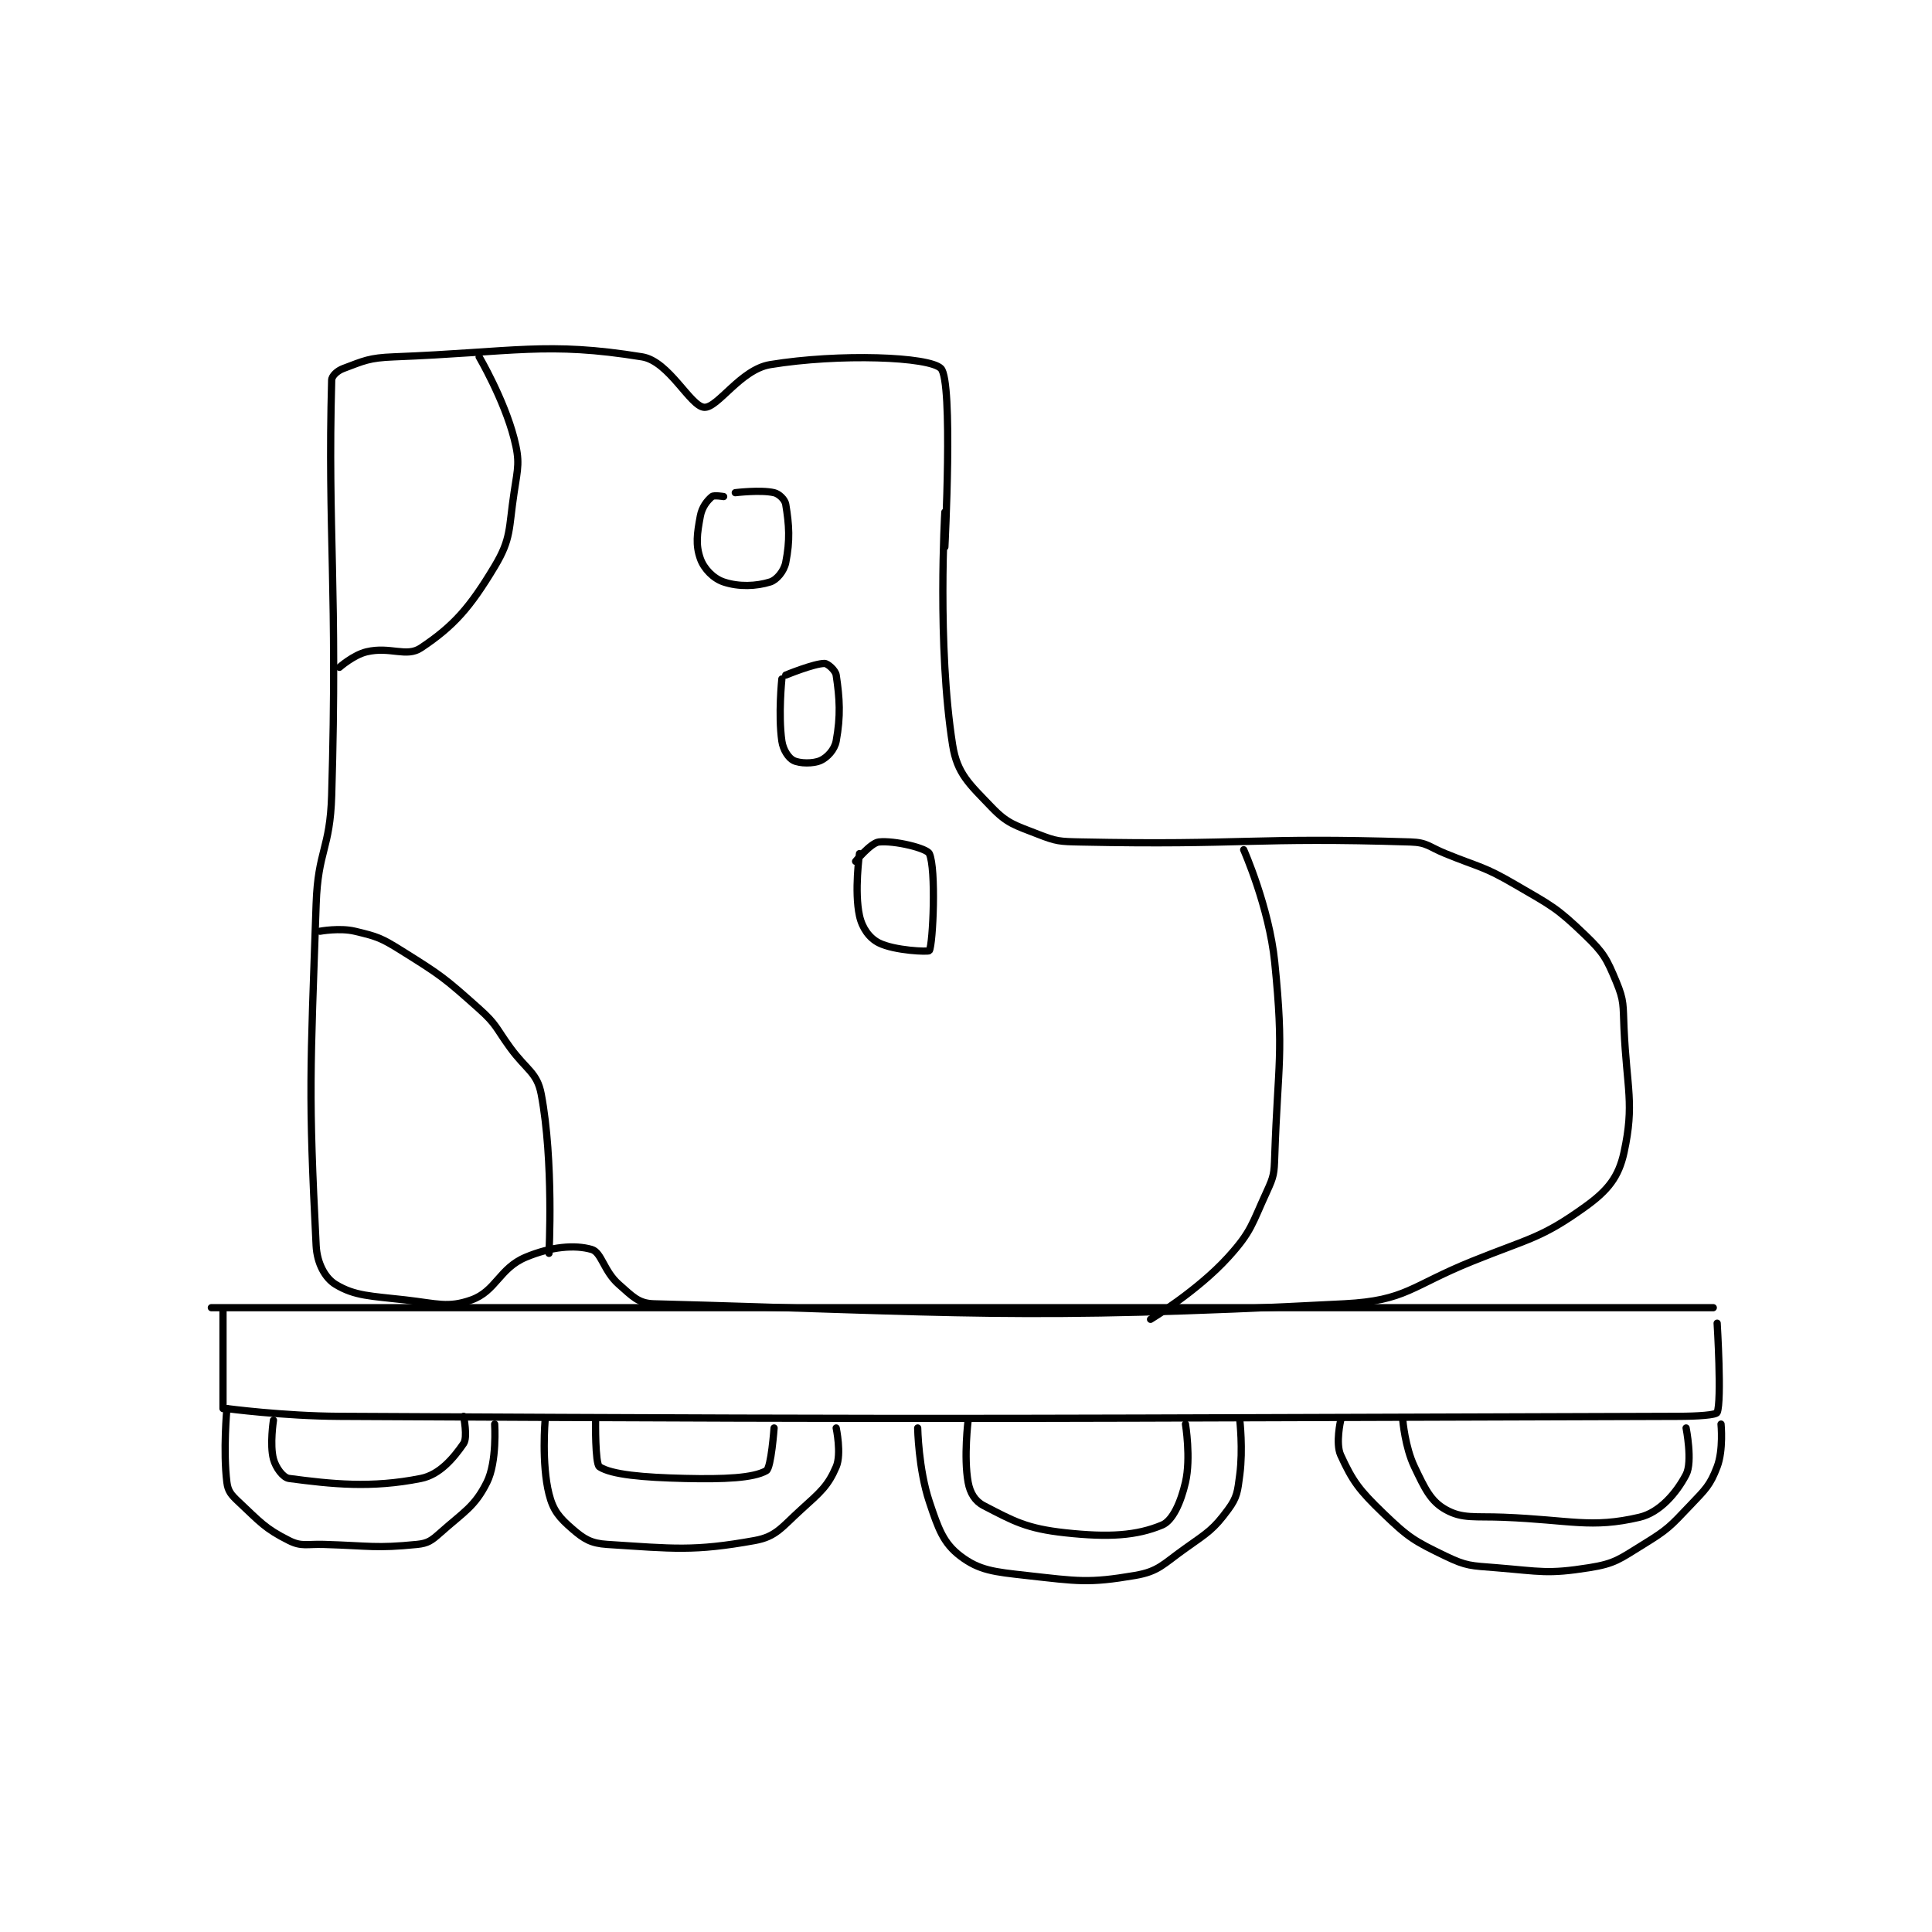 <?xml version="1.0" encoding="utf-8"?>
<!DOCTYPE svg PUBLIC "-//W3C//DTD SVG 1.1//EN" "http://www.w3.org/Graphics/SVG/1.1/DTD/svg11.dtd">
<svg viewBox="0 0 800 800" preserveAspectRatio="xMinYMin meet" xmlns="http://www.w3.org/2000/svg" version="1.1">
<g fill="none" stroke="black" stroke-linecap="round" stroke-linejoin="round" stroke-width="1.867">
<g transform="translate(87.52,147.767) scale(1.607) translate(-88,-56)">
<path id="0" d="M277 96 C277 96 274.959 130.409 279 156 C280.178 163.458 283.328 166.07 289 172 C293.1 176.286 294.987 176.647 301 179 C305.807 180.881 306.57 180.887 312 181 C353.799 181.871 356.694 179.714 397 181 C401.313 181.138 401.637 182.222 406 184 C415.074 187.697 415.724 187.172 424 192 C433.341 197.449 434.569 197.855 442 205 C446.761 209.577 447.513 211.03 450 217 C452.082 221.996 451.729 223.049 452 229 C452.716 244.75 454.731 248.435 452 261 C450.619 267.351 447.828 270.816 442 275 C430.649 283.149 427.778 283.041 413 289 C397.031 295.439 395.893 299.171 380 300 C295.738 304.393 280.096 302.088 202 300 C197.993 299.893 196.491 298.054 193 295 C189.118 291.603 188.553 286.745 186 286 C181.645 284.73 175.512 285.269 169 288 C162.205 290.849 161.342 296.75 155 299 C148.978 301.137 146.192 299.936 138 299 C129.106 297.983 124.956 298.016 120 295 C117.311 293.363 115.234 289.589 115 285 C112.991 245.625 113.5 240.507 115 197 C115.48 183.089 118.588 182.906 119 169 C120.568 116.083 117.938 100.949 119 62 C119.031 60.878 120.456 59.579 122 59 C127.286 57.018 128.618 56.249 135 56 C166.138 54.787 174.413 52.005 199 56 C205.958 57.131 211.417 68.783 215 69 C218.486 69.211 224.36 59.252 232 58 C249.812 55.08 273.062 55.932 276 59 C279.199 62.341 277 105 277 105 "/>
<path id="1" d="M88 301 L475 301 "/>
<path id="2" d="M91 302 L91 327 "/>
<path id="3" d="M92 327 C92 327 106.529 328.923 121 329 C293.087 329.92 294.356 329.483 466 329 C470.977 328.986 475.723 328.665 476 328 C477.234 325.038 476 305 476 305 "/>
<path id="4" d="M92 327 C92 327 90.992 337.932 92 346 C92.285 348.283 93.094 349.213 95 351 C100.548 356.202 101.805 357.903 108 361 C111.269 362.635 112.516 361.864 117 362 C128.916 362.361 130.34 363.066 141 362 C143.798 361.72 144.733 361.015 147 359 C153.16 353.524 155.86 352.28 159 346 C161.644 340.712 161 331 161 331 "/>
<path id="5" d="M174 330 C174 330 173.041 341.165 175 349 C176.069 353.274 177.647 355.094 181 358 C184.029 360.625 185.828 361.734 190 362 C207.1 363.091 212.241 363.837 228 361 C233.547 360.002 234.94 357.578 240 353 C244.985 348.49 246.884 346.937 249 342 C250.424 338.677 249 332 249 332 "/>
<path id="6" d="M270 332 C270 332 270.192 342.575 273 351 C275.34 358.02 276.626 361.676 281 365 C285.881 368.71 289.678 369.075 298 370 C311.273 371.475 313.974 372.053 326 370 C332.097 368.959 333.196 367.111 339 363 C344.844 358.861 346.212 358.141 350 353 C352.346 349.817 352.428 348.383 353 344 C353.852 337.466 353 330 353 330 "/>
<path id="7" d="M379 330 C379 330 377.61 335.966 379 339 C382.096 345.756 383.762 347.993 390 354 C396.519 360.278 397.95 361.114 406 365 C411.458 367.635 412.589 367.48 419 368 C430.618 368.942 432.219 369.702 443 368 C449.714 366.94 450.849 365.786 457 362 C463.312 358.116 463.842 357.429 469 352 C473.013 347.776 474.162 346.824 476 342 C477.651 337.666 477 331 477 331 "/>
<path id="8" d="M157 56 C157 56 163.411 66.932 166 77 C167.555 83.046 167.003 84.38 166 91 C164.585 100.342 165.324 102.793 161 110 C154.632 120.614 150.469 125.354 142 131 C138.236 133.509 134.089 130.55 128 132 C124.599 132.81 121 136 121 136 "/>
<path id="9" d="M116 204 C116 204 121.063 203.062 125 204 C130.77 205.374 131.728 205.705 137 209 C147.239 215.4 148.002 215.966 157 224 C161.561 228.073 161.252 228.846 165 234 C169.222 239.805 171.938 240.37 173 246 C176.253 263.243 175 287 175 287 "/>
<path id="10" d="M354 183 C354 183 360.559 197.773 362 212 C364.416 235.863 362.826 237.62 362 262 C361.85 266.421 361.797 267.106 360 271 C356.085 279.482 356.074 281.319 350 288 C342.042 296.753 330 304 330 304 "/>
<path id="11" d="M220 92 C220 92 217.508 91.577 217 92 C215.787 93.01 214.435 94.683 214 97 C213.141 101.583 212.742 104.437 214 108 C214.928 110.629 217.377 113.126 220 114 C223.934 115.311 228.393 115.127 232 114 C233.672 113.478 235.558 111.211 236 109 C237.144 103.282 236.886 99.317 236 94 C235.793 92.76 234.277 91.295 233 91 C229.541 90.202 223 91 223 91 "/>
<path id="12" d="M235 139 C235 139 234.034 148.238 235 155 C235.328 157.294 236.738 159.369 238 160 C239.606 160.803 243.086 160.87 245 160 C246.715 159.22 248.6 157.198 249 155 C250.186 148.476 249.909 144.056 249 138 C248.816 136.771 246.815 135 246 135 C243.284 135 236 138 236 138 "/>
<path id="13" d="M255 184 C255 184 253.634 193.718 255 200 C255.69 203.175 257.549 205.774 260 207 C264.038 209.019 272.794 209.364 273 209 C273.962 207.297 274.791 187.857 273 184 C272.353 182.606 264.038 180.575 260 181 C257.923 181.219 254 186 254 186 "/>
<path id="14" d="M104 330 C104 330 103.013 336.299 104 340 C104.599 342.245 106.489 344.801 108 345 C119.028 346.451 129.14 347.572 142 345 C146.841 344.032 150.422 339.75 153 336 C154.09 334.415 153 329 153 329 "/>
<path id="15" d="M187 330 C187 330 186.854 341.252 188 342 C191.111 344.029 199.261 344.75 210 345 C220.196 345.237 227.611 344.915 231 343 C232.258 342.289 233 332 233 332 "/>
<path id="16" d="M283 330 C283 330 281.818 339.502 283 346 C283.497 348.732 284.757 350.834 287 352 C294.762 356.036 298.085 357.922 308 359 C319.292 360.227 326.423 359.758 333 357 C335.701 355.867 337.804 351.183 339 346 C340.449 339.722 339 331 339 331 "/>
<path id="17" d="M395 330 C395 330 395.572 336.924 398 342 C400.679 347.602 402.154 350.826 406 353 C410.364 355.467 413.538 354.702 421 355 C438.319 355.693 443.483 357.93 456 355 C461.212 353.78 465.515 348.762 468 344 C469.727 340.689 468 332 468 332 "/>
</g>
</g>
</svg>

